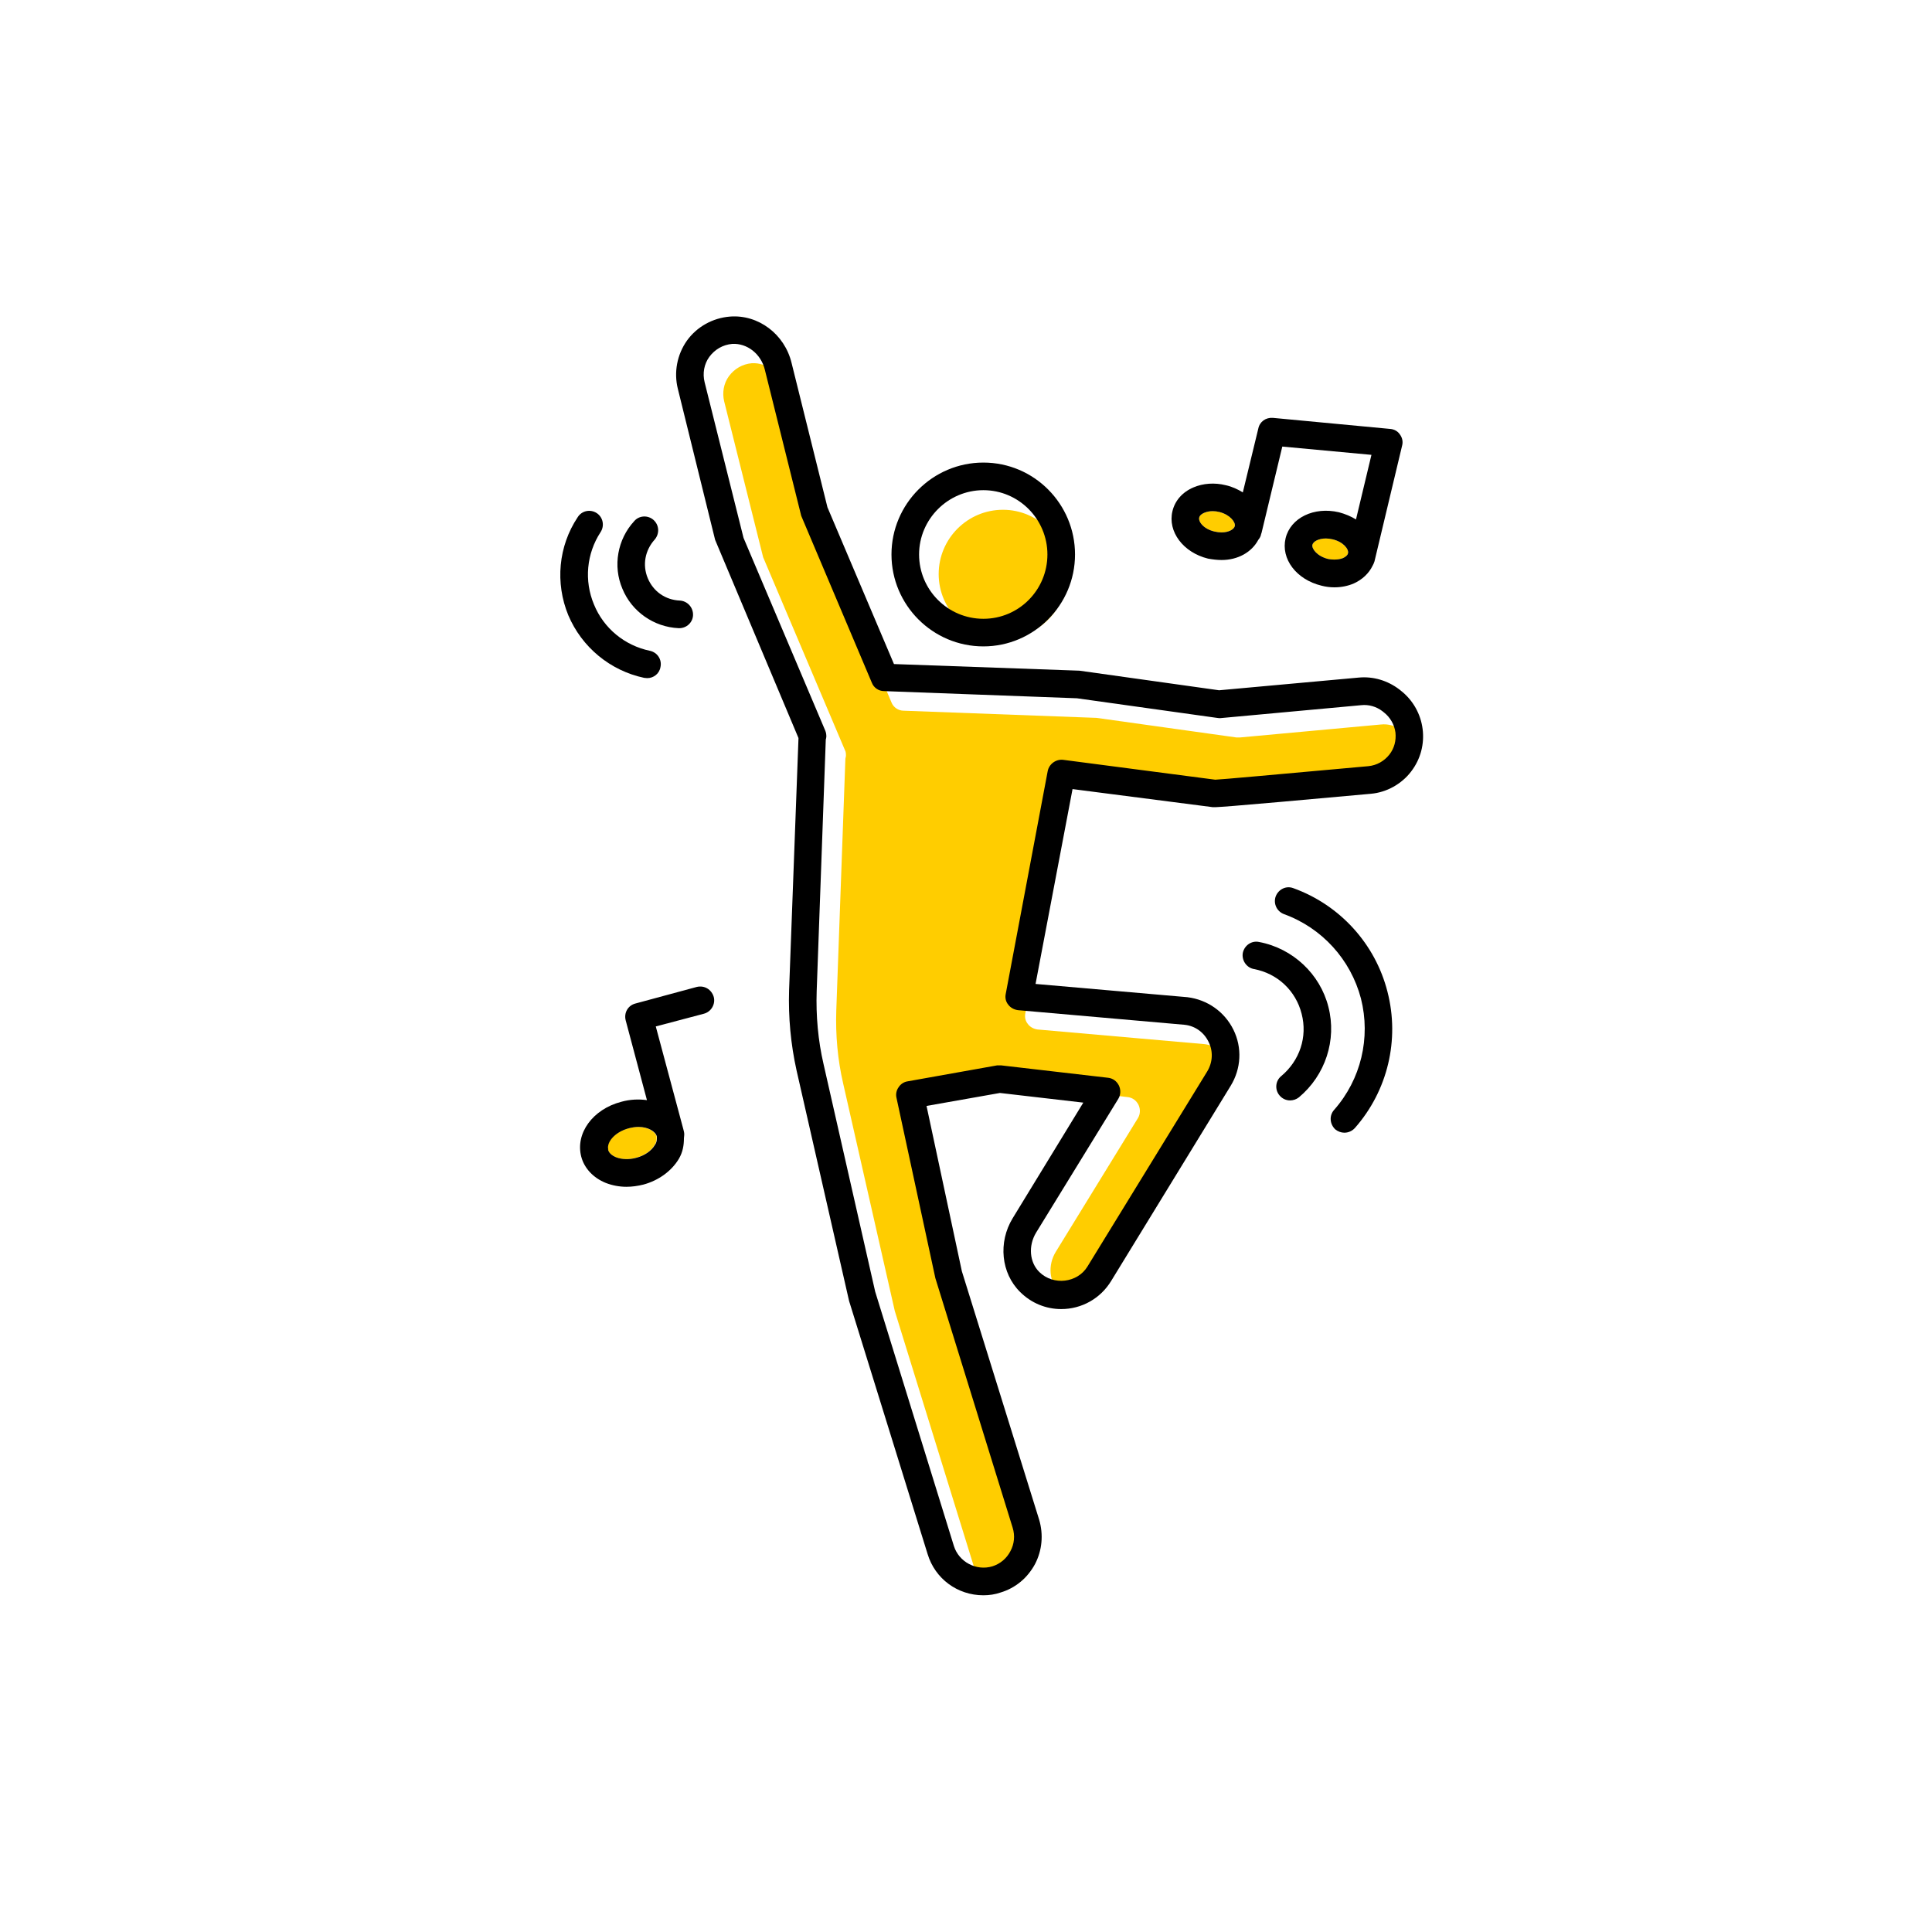 <?xml version="1.0" encoding="UTF-8"?><svg width="70" height="70" xmlns="http://www.w3.org/2000/svg" viewBox="-10 -10 70 70"><rect x="-10" y="-10" width="70" height="70" fill="white"/><g id="uuid-0ff87e54-deb6-4a28-bd32-c5103363daac"><path d="m26.34,8.47c1.28,0,2.32,1.05,2.32,2.33s-1.04,2.33-2.32,2.33-2.33-1.05-2.33-2.33,1.04-2.33,2.33-2.33Z" fill="#ffcd00" stroke-width="0"/><path d="m18.42,4.1l1.32,5.3,2.56,6.05c.07.18.25.3.44.3l6.99.26,5.07.71s.08,0,.12,0l5.11-.47c.27-.03.55.05.77.22l.05.04c.23.18.38.44.42.73.03.29-.04.57-.22.8-.19.24-.46.39-.76.42-3.32.3-5.41.49-5.55.49l-5.51-.72c-.26-.03-.51.15-.56.41l-1.52,8.07c-.03.14,0,.28.09.39.08.11.21.18.35.2l6.04.53c.38.04.7.27.87.62.17.34.15.74-.05,1.07l-4.34,7.07c-.36.59-1.23.7-1.74.2-.36-.35-.41-.95-.12-1.43l2.98-4.85c.09-.15.09-.33.02-.48-.08-.16-.22-.26-.39-.28l-3.88-.45h-.14l-3.25.58c-.13.02-.25.1-.32.21-.08.11-.11.25-.08.38l1.41,6.54,2.8,9.04c.09.29.06.59-.08.85-.14.27-.37.46-.65.55-.59.18-1.22-.16-1.4-.74l-2.85-9.21-1.87-8.24c-.2-.86-.28-1.76-.25-2.65l.33-9.12s.02-.09.02-.1c0-.08,0-.15-.04-.22l-2.96-6.98-1.41-5.64c-.08-.32-.02-.66.17-.92.2-.27.49-.44.83-.47.54-.03,1.04.36,1.18.93Z" fill="#ffcd00" stroke-width="0"/></g><g id="uuid-ee94cc2c-f6b6-4d5f-b312-5c87e7ffab22"><path d="m38.11,10.25c-.39-.1-.59-.37-.56-.51.03-.12.22-.23.49-.23.07,0,.15.01.24.03.39.09.6.36.56.51-.02.09-.14.15-.18.17-.15.06-.35.07-.55.03Z" fill="#ffcd00" stroke-width="0"/><path d="m34.01,9.26c-.4-.09-.6-.36-.56-.51.02-.09.13-.15.18-.17.09-.04.2-.06.31-.06.08,0,.16,0,.24.03.39.1.59.37.56.51-.03.12-.22.23-.48.23-.08,0-.16-.01-.25-.03Z" fill="#ffcd00" stroke-width="0"/><path d="m12.32,31.93c-.09-.04-.25-.12-.29-.28-.07-.25.22-.63.74-.77.12-.03.24-.05.35-.05.35,0,.62.16.67.35,0,.03,0,.05,0,.08,0,.08-.03.17-.07.22-.12.21-.37.39-.68.47-.26.07-.52.06-.73-.02Z" fill="#ffcd00" stroke-width="0"/><path d="m39.31,26.18c-.37-1.41-1.41-2.56-2.79-3.06-.26-.1-.39-.38-.3-.64.1-.26.38-.4.64-.3,1.69.61,2.97,2.02,3.41,3.75.45,1.74.01,3.59-1.18,4.94-.1.11-.24.17-.38.17-.11,0-.23-.04-.33-.12-.2-.19-.23-.5-.04-.71.97-1.1,1.33-2.61.97-4.03Z" stroke-width="0"/><path d="m35.62,24.13c1.22.23,2.21,1.16,2.51,2.35.31,1.2-.11,2.48-1.07,3.28-.09.07-.2.11-.32.11-.14,0-.28-.06-.38-.18-.18-.21-.15-.53.06-.7.67-.56.96-1.42.74-2.26-.21-.83-.87-1.46-1.73-1.62-.27-.05-.45-.32-.4-.59.06-.27.32-.45.59-.39Z" stroke-width="0"/><path d="m38.11,10.25c.2.04.4.03.55-.03.04-.02.16-.08.18-.17.04-.15-.17-.42-.56-.51-.09-.02-.17-.03-.24-.03-.27,0-.46.11-.49.23-.03.14.17.41.56.51Zm-4.87-2.59c.35-.15.77-.18,1.17-.08.23.05.44.15.62.26l.56-2.31c.05-.25.27-.41.53-.39l4.24.4c.15.01.28.08.36.2.09.12.12.27.08.41l-1,4.19c-.02.06-.04.11-.07.16-.13.27-.37.5-.68.64-.21.09-.45.14-.7.14-.16,0-.32-.02-.47-.06-.91-.22-1.48-.97-1.3-1.72.18-.74,1.03-1.15,1.93-.94.23.06.44.15.62.26l.56-2.34-3.23-.3-.75,3.12-.02.06c-.01.07-.05.14-.1.2-.24.45-.74.73-1.33.73-.16,0-.32-.02-.49-.05-.9-.22-1.47-.98-1.29-1.72.09-.38.36-.69.76-.86Zm.77,1.6c.09.02.17.03.25.03.26,0,.45-.11.48-.23.03-.14-.17-.41-.56-.51-.08-.02-.16-.03-.24-.03-.11,0-.22.02-.31.06-.05.02-.16.08-.18.17-.04.15.16.42.56.51Z" stroke-width="0"/><path d="m25.63,13.42c-1.84,0-3.33-1.5-3.33-3.33s1.49-3.33,3.33-3.33,3.32,1.5,3.32,3.33-1.49,3.33-3.32,3.33Zm-2.33-3.33c0,1.28,1.04,2.33,2.33,2.33s2.32-1.05,2.32-2.33-1.04-2.33-2.32-2.33-2.33,1.05-2.33,2.33Z" stroke-width="0"/><path d="m19.03,8.69l-1.32-5.3c-.14-.57-.64-.96-1.18-.93-.34.03-.63.2-.83.47-.19.26-.25.6-.17.92l1.41,5.64,2.96,6.98c.03.07.04.14.04.22,0,0-.01.09-.02.1l-.33,9.12c-.03.89.05,1.79.25,2.65l1.87,8.24,2.85,9.21c.18.58.81.92,1.4.74.28-.09.51-.28.65-.55.14-.26.17-.56.08-.85l-2.8-9.04-1.41-6.54c-.03-.13,0-.27.08-.38.07-.11.19-.19.32-.21l3.25-.58h.14l3.88.45c.17.02.31.12.39.28.07.15.07.33-.02.48l-2.98,4.85c-.29.48-.24,1.08.12,1.43.51.5,1.38.39,1.74-.2l4.34-7.07c.2-.33.22-.73.05-1.07-.17-.35-.49-.58-.87-.62l-6.04-.53c-.14-.02-.27-.09-.35-.2-.09-.11-.12-.25-.09-.39l1.52-8.07c.05-.26.3-.44.56-.41l5.51.72c.14,0,2.23-.19,5.55-.49.3-.03.57-.18.76-.42.18-.23.25-.51.22-.8-.04-.29-.19-.55-.42-.73l-.05-.04c-.22-.17-.5-.25-.77-.22l-5.11.47s-.08,0-.12-.01l-5.07-.71-6.99-.26c-.19,0-.37-.12-.44-.3l-2.56-6.05Zm-4.47-4.6c-.15-.6-.03-1.24.33-1.75.36-.5.93-.82,1.56-.87,1.03-.08,1.98.64,2.23,1.68l1.3,5.23,2.41,5.68,6.72.24,5.06.71,5.06-.46c.53-.05,1.05.11,1.47.43l.05.04c.91.71,1.08,2.02.38,2.93-.35.46-.89.76-1.46.81-5.61.51-5.69.5-5.77.48l-5.04-.65-1.34,7.06,5.5.48c.73.09,1.35.53,1.67,1.18s.28,1.41-.1,2.03l-4.33,7.07c-.39.64-1.07,1.02-1.81,1.02-.56,0-1.09-.22-1.49-.62-.69-.68-.8-1.8-.27-2.67l2.56-4.19-3.02-.35-2.66.47,1.28,5.99,2.8,9c.16.54.11,1.11-.15,1.61-.27.5-.71.87-1.25,1.03-.2.07-.41.1-.62.1-.94,0-1.75-.6-2.02-1.49l-2.82-9.09s-.03-.09-.03-.1l-1.9-8.34c-.21-.95-.3-1.92-.27-2.9l.34-9.12v-.02l-3.02-7.18-1.35-5.47Z" stroke-width="0"/><path d="m12.55,11.33c-.35-.82-.18-1.79.43-2.45.18-.21.5-.22.7-.04.21.19.22.5.04.71-.35.39-.45.92-.25,1.4s.64.79,1.17.81c.27.02.48.25.47.53-.01.26-.23.47-.5.47h-.02c-.9-.04-1.7-.6-2.04-1.43Z" stroke-width="0"/><path d="m12.03,31.65c.04.16.2.24.29.28.21.08.47.09.73.02.31-.08.56-.26.68-.47.04-.05.07-.14.07-.22,0-.03,0-.05,0-.08-.05-.19-.32-.35-.67-.35-.11,0-.23.02-.35.05-.52.14-.81.52-.74.77Zm.67,1.35c-.26,0-.52-.05-.75-.14-.45-.18-.78-.53-.89-.95-.22-.84.41-1.72,1.45-1.99.32-.09.64-.1.93-.06l-.77-2.89c-.07-.27.08-.54.35-.61l2.22-.6c.28-.07.54.09.62.36.07.26-.09.54-.36.61l-1.74.46,1,3.73.02.08c.02.08.01.16,0,.24,0,.25-.04.5-.18.74-.26.44-.73.79-1.29.94-.2.05-.41.08-.61.08Z" stroke-width="0"/><path d="m11.52,11.9c.35.86,1.11,1.49,2.03,1.68.27.06.44.32.38.59-.04.24-.25.4-.48.4-.04,0-.07-.01-.11-.01-1.23-.26-2.26-1.11-2.75-2.27-.48-1.17-.36-2.5.34-3.55.15-.24.46-.3.69-.15s.29.46.14.69c-.51.78-.6,1.76-.24,2.62Z" stroke-width="0"/></g></svg>